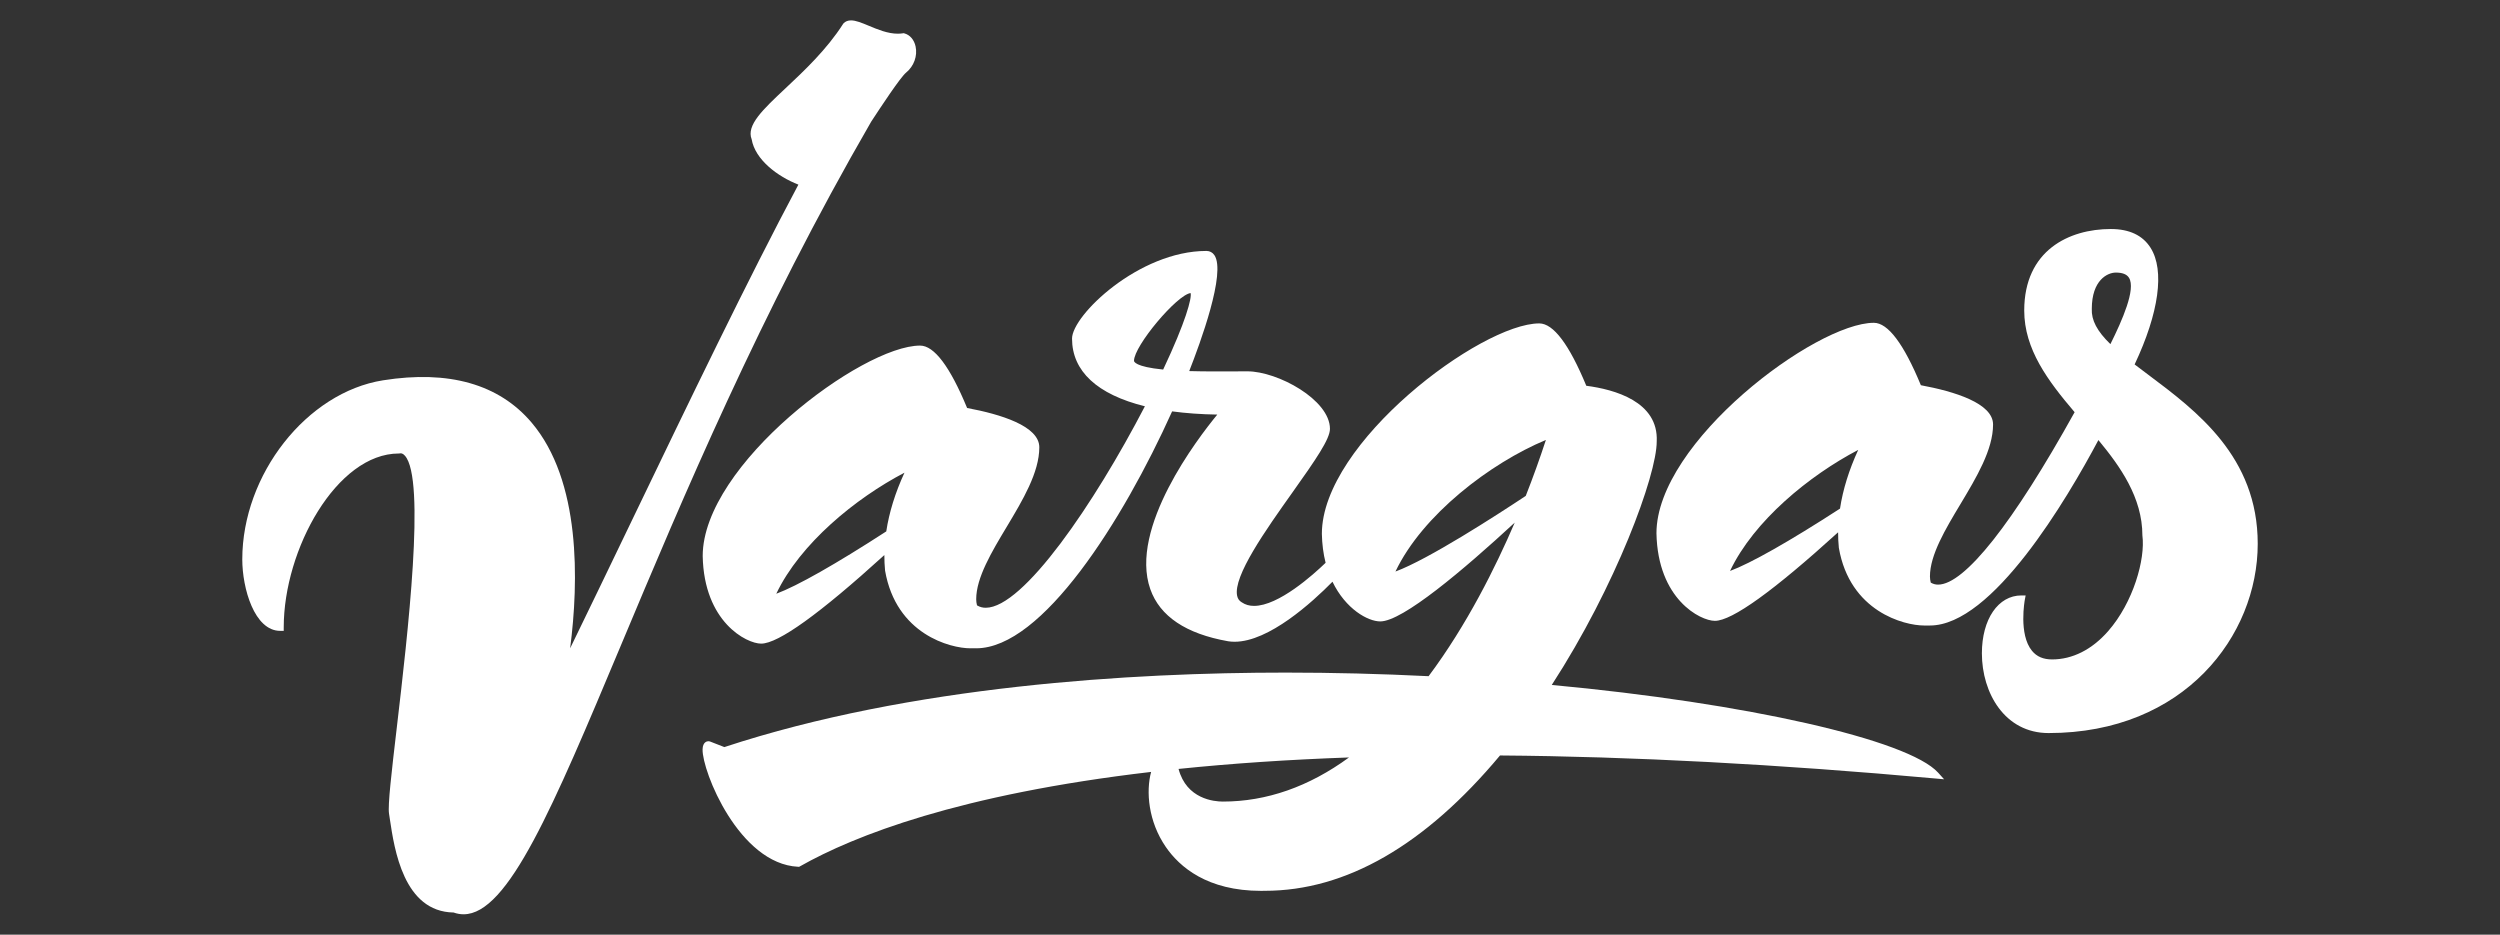 <?xml version="1.0" encoding="utf-8"?>
<!-- Generator: Adobe Illustrator 16.0.0, SVG Export Plug-In . SVG Version: 6.00 Build 0)  -->
<!DOCTYPE svg PUBLIC "-//W3C//DTD SVG 1.1//EN" "http://www.w3.org/Graphics/SVG/1.1/DTD/svg11.dtd">
<svg version="1.1" id="Layer_1" xmlns="http://www.w3.org/2000/svg" xmlns:xlink="http://www.w3.org/1999/xlink" x="0px" y="0px"
	 width="222px" height="83px" viewBox="0 0 222 83" enable-background="new 0 0 222 83" xml:space="preserve">
<rect x="0" y="0" width="222" height="83" fill="#333333" stroke="none"/>
<g>
	<path fill="#FFFFFF" d="M80.468,6.441c0.689-0.563,1.018-1.474,0.836-2.319c-0.128-0.591-0.5-1.025-0.997-1.159l-0.064-0.017
		l-0.065,0.011c-0.144,0.022-0.296,0.035-0.451,0.035c-0.893,0-1.789-0.375-2.577-0.704c-0.615-0.256-1.145-0.478-1.58-0.478
		c-0.272,0-0.495,0.086-0.661,0.258l-0.038,0.05c-1.456,2.285-3.476,4.181-5.1,5.705c-2.038,1.913-3.516,3.3-3.023,4.549
		c0.309,1.803,2.299,3.304,4.149,4.022c-4.492,8.428-9.751,19.361-14.842,29.94c-1.893,3.935-3.696,7.683-5.426,11.234
		c0.764-5.94,0.969-14.875-3.431-20.053c-2.889-3.401-7.346-4.671-13.18-3.745c-6.777,1.074-12.503,8.358-12.503,15.907
		c0,2.558,1.071,6.343,3.369,6.343h0.311V55.71c0-6.949,4.717-15.439,10.223-15.439l0.049-0.004c0.129-0.021,0.276-0.044,0.49,0.199
		c1.86,2.089,0.247,15.869-0.717,24.103c-0.472,4.029-0.813,6.939-0.694,7.685l0.075,0.496c0.398,2.671,1.225,8.215,5.659,8.281
		c0.292,0.105,0.589,0.158,0.886,0.158h0.001c3.952,0,7.936-9.496,13.966-23.869c5.5-13.111,12.345-29.43,22.229-46.516
		C78.199,9.527,79.941,6.873,80.468,6.441"/>
	<path fill="#FFFFFF" d="M165.01,39.95c-0.818,1.774-1.361,3.522-1.617,5.214c-4.506,2.918-7.918,4.85-9.766,5.537
		C155.742,46.245,160.66,42.227,165.01,39.95 M187.404,30.559c-1.188-1.157-1.699-2.131-1.652-3.137
		c0-2.545,1.393-3.217,2.131-3.217c0.596,0,0.98,0.153,1.174,0.465C189.674,25.675,188.467,28.421,187.404,30.559 M190.715,33.238
		c-0.398-0.297-0.787-0.589-1.16-0.875c2.162-4.583,2.682-8.348,1.418-10.354c-0.697-1.109-1.887-1.672-3.533-1.672
		c-3.719,0-7.689,1.902-7.689,7.24c0,3.431,2.098,6.233,4.475,9.025c-5.479,9.875-9.779,15.311-12.123,15.312l0,0
		c-0.229,0-0.43-0.053-0.619-0.162l-0.035-0.021c-0.045-0.188-0.07-0.367-0.07-0.544c0-1.911,1.377-4.203,2.707-6.419
		c1.424-2.376,2.898-4.833,2.898-7.073c0-1.889-3.445-2.937-6.412-3.488c-1.518-3.678-2.922-5.542-4.174-5.542
		c-5.168,0-19.305,10.591-19.305,18.688c0.113,5.862,3.896,7.778,5.189,7.778c1.521,0,5.199-2.646,10.941-7.863
		c-0.002,0.46,0.02,0.919,0.066,1.377c0.975,5.662,5.795,6.9,7.57,6.9c0.074,0,0.146,0,0.213,0h0.307
		c5.541,0,12.152-11.194,14.959-16.467c1.939,2.342,3.904,5.105,3.906,8.466c0.277,2.104-0.807,5.952-3.041,8.501
		c-1.441,1.644-3.164,2.512-4.98,2.512c-0.775,0-1.359-0.248-1.781-0.762c-1.209-1.46-0.641-4.52-0.635-4.55l0.07-0.37H179.5
		c-2.066,0-3.508,2.115-3.508,5.143c0,3.517,2.033,7.078,5.92,7.078c12.064,0,18.574-8.659,18.574-16.808
		C200.486,40.552,195.066,36.496,190.715,33.238"/>
	<path fill="#FFFFFF" d="M119.791,67.262c-3.559,2.601-7.322,3.918-11.204,3.918c-0.762,0-3.222-0.215-3.931-2.899
		C109.369,67.794,114.452,67.452,119.791,67.262 M80.318,41.974c-0.82,1.773-1.362,3.522-1.617,5.214
		c-4.506,2.918-7.917,4.85-9.767,5.536C71.052,48.271,75.969,44.249,80.318,41.974 M103.289,32.816
		c-2.516-0.249-2.59-0.722-2.59-0.776c0-1.329,3.819-5.87,5.028-6.016C105.845,26.464,105.301,28.556,103.289,32.816
		 M137.275,39.068c-0.527,1.615-1.139,3.318-1.789,4.968c-2.666,1.768-8.66,5.641-11.57,6.717
		C126.314,45.712,132.357,41.116,137.275,39.068 M137.797,60.823c5.699-8.792,9.32-18.63,9.32-21.618
		c0.172-3.552-3.762-4.625-6.254-4.949c-1.52-3.674-2.924-5.538-4.176-5.538c-5.168,0-19.305,10.59-19.305,18.687
		c0.018,0.906,0.129,1.771,0.332,2.571c-1.084,1.047-4.17,3.827-6.353,3.827c-0.419,0-0.771-0.1-1.095-0.319
		c-0.22-0.128-0.35-0.311-0.407-0.572c-0.377-1.74,2.56-5.876,4.921-9.199c2.059-2.901,3.32-4.724,3.32-5.631
		c0-2.583-4.641-5.108-7.334-5.108c-0.355,0-0.749,0.002-1.167,0.005c-0.478,0.001-0.989,0.004-1.517,0.004
		c-0.966,0-1.768-0.009-2.479-0.031c0.976-2.475,3.282-8.744,2.238-10.289c-0.168-0.249-0.413-0.38-0.709-0.38
		c-5.999,0-11.935,5.723-11.935,7.784c0,2.891,2.234,4.963,6.47,6.011c-4.516,8.685-10.801,17.89-14.133,17.891h-0.001
		c-0.274,0-0.517-0.063-0.741-0.196l-0.035-0.019c-0.048-0.188-0.07-0.366-0.07-0.543c0-1.913,1.375-4.204,2.705-6.42
		c1.425-2.377,2.899-4.832,2.899-7.073c0-1.888-3.446-2.937-6.411-3.488c-1.519-3.678-2.923-5.542-4.176-5.542
		c-5.167,0-19.304,10.591-19.304,18.688c0.113,5.862,3.898,7.778,5.19,7.778c1.52,0,5.199-2.645,10.941-7.865
		c-0.001,0.462,0.019,0.92,0.063,1.379c0.977,5.662,5.798,6.901,7.573,6.901c0.074,0,0.145-0.001,0.213-0.002l0.306,0.002
		c5.853,0,13.004-11.283,17.399-21.039c1.232,0.167,2.578,0.262,4.011,0.285c-1.731,2.104-7.855,10.081-5.949,15.501
		c0.848,2.411,3.169,3.967,6.909,4.627c0.184,0.03,0.378,0.044,0.577,0.044c3.044,0,6.886-3.497,8.691-5.33
		c1.17,2.428,3.146,3.525,4.246,3.525c1.98,0,7.375-4.562,11.938-8.774c-1.686,3.927-4.25,9.095-7.648,13.637
		c-4.244-0.212-8.514-0.319-12.692-0.319c-13.584,0-33.243,1.149-49.845,6.615l-1.282-0.5l-0.124-0.021
		c-0.12,0-0.511,0.052-0.528,0.723c-0.048,1.933,3.237,10.166,8.482,10.426l0.091,0.004l0.079-0.044
		c4.828-2.732,14.145-6.393,31.178-8.383c-0.466,1.732-0.259,4.39,1.305,6.664c1.223,1.778,3.683,3.898,8.461,3.898
		c0.113,0,0.228-0.002,0.336-0.005c7.197,0,14.219-4.042,20.879-12.018c11.668,0.089,24.666,0.776,38.643,2.043l0.793,0.071
		l-0.535-0.592C169.459,65.692,155.074,62.433,137.797,60.823"/>
</g>
</svg>
